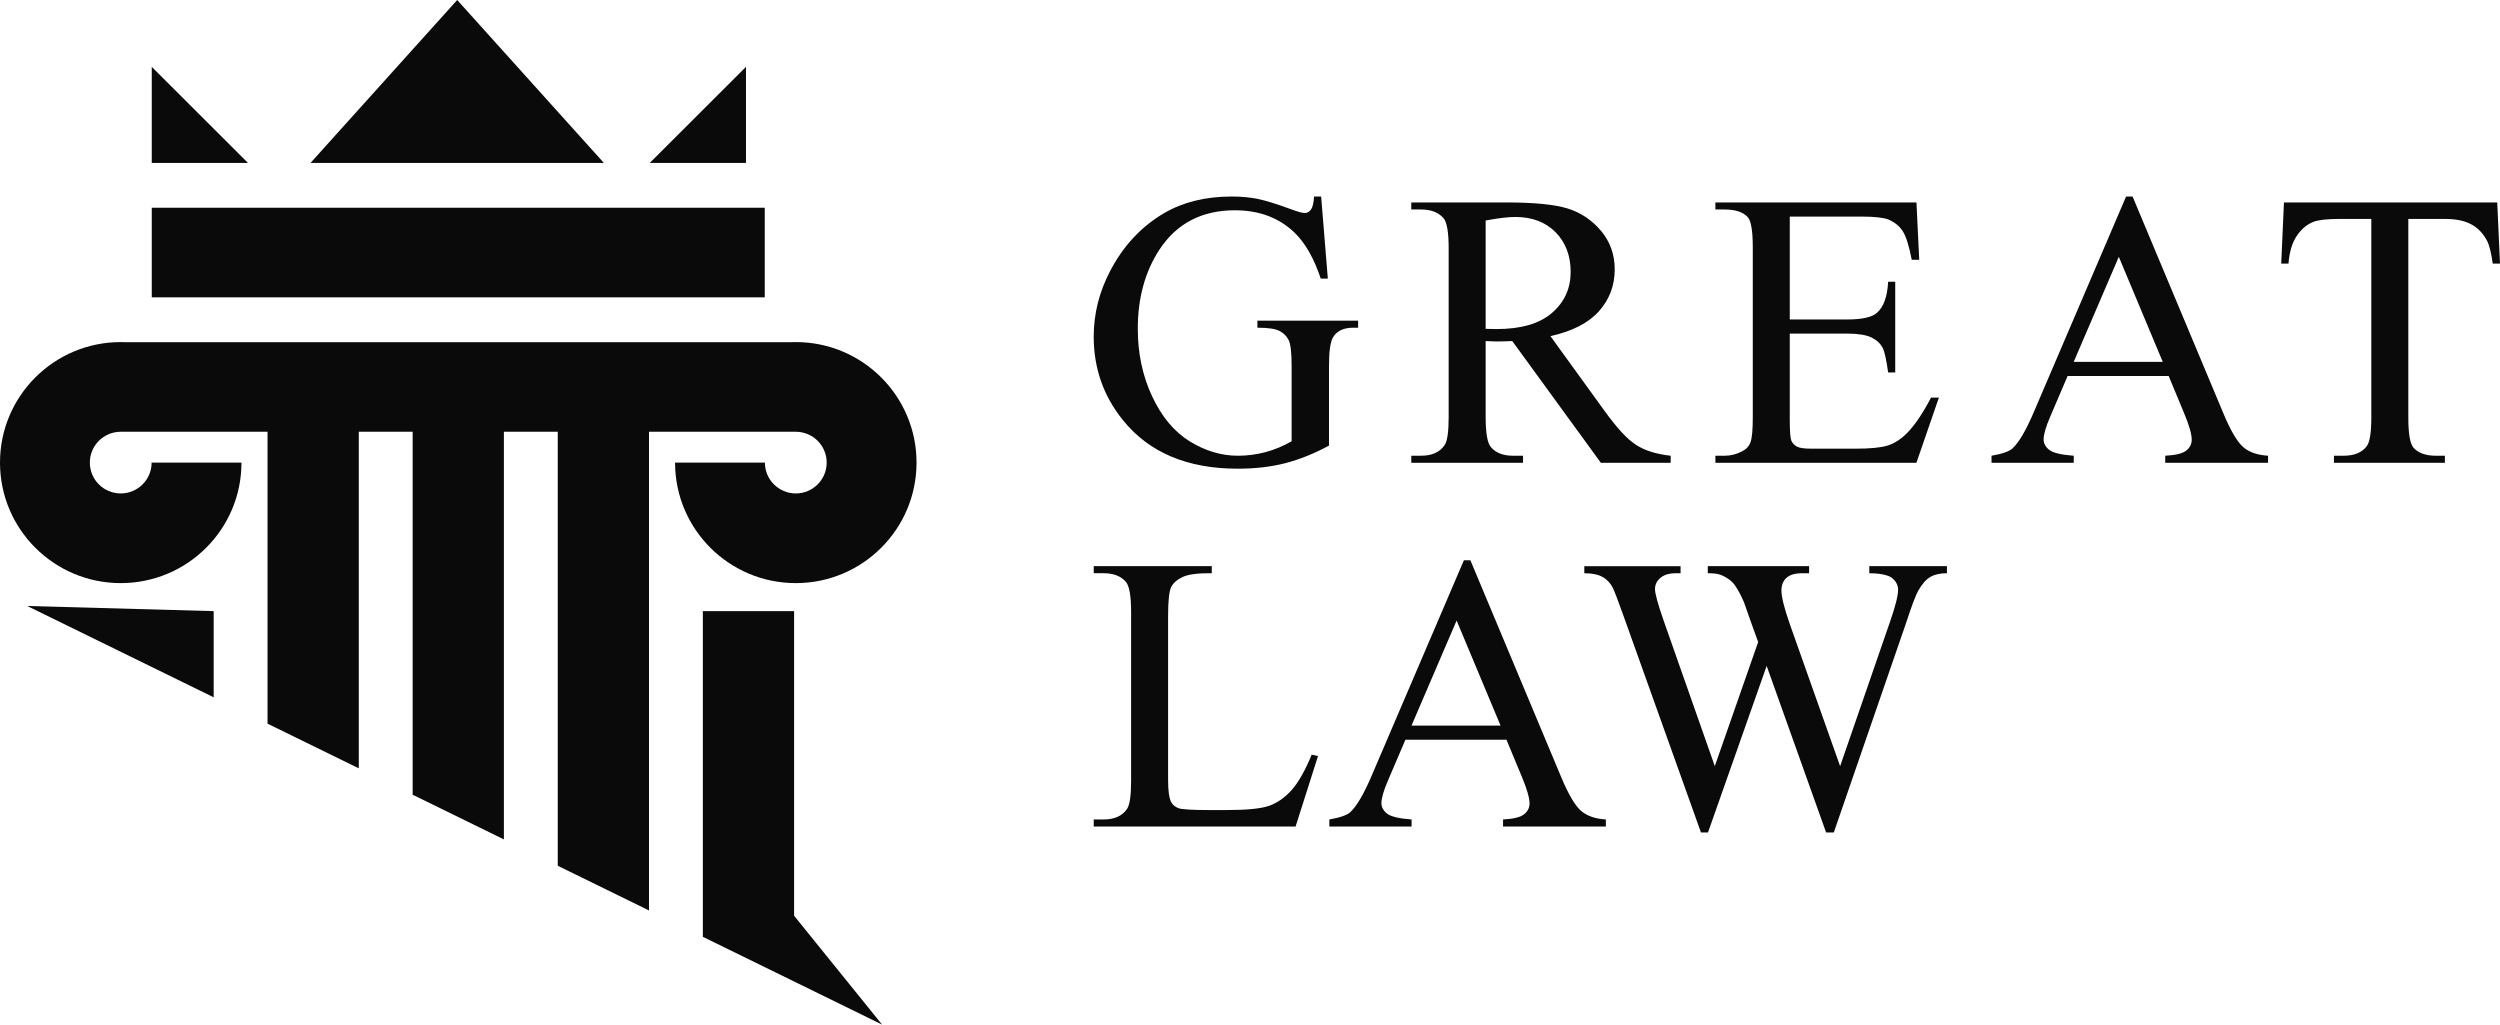 <svg width="122" height="50" viewBox="0 0 122 50" fill="none" xmlns="http://www.w3.org/2000/svg">
<g clip-path="url(#clip0_3_8592)">
<path fill-rule="evenodd" clip-rule="evenodd" d="M36.404 3.263L31.707 7.952H36.404V3.263ZM7.406 3.263L12.103 7.952H7.406V3.263ZM11.784 22.575C11.784 25.823 9.146 28.456 5.892 28.456C2.638 28.456 0 25.823 0 22.575C0 19.327 2.638 16.694 5.892 16.694C5.961 16.694 6.03 16.695 6.098 16.698H38.628C38.697 16.695 38.766 16.694 38.835 16.694C42.089 16.694 44.727 19.327 44.727 22.575C44.727 25.823 42.089 28.456 38.835 28.456C35.581 28.456 32.943 25.823 32.943 22.575H37.327C37.327 23.406 38.002 24.08 38.835 24.08C39.667 24.08 40.342 23.406 40.342 22.575C40.342 21.744 39.667 21.07 38.835 21.07H33.138H31.671V44.43L27.218 42.249V21.07H24.59V40.963L20.137 38.782V21.07H17.509V37.495L13.056 35.315V21.07H11.59H5.892C5.059 21.07 4.384 21.744 4.384 22.575C4.384 23.406 5.059 24.08 5.892 24.08C6.724 24.08 7.399 23.406 7.399 22.575H11.784ZM37.32 14.511V10.137H7.406V14.511H37.32ZM38.752 44.688L43.045 50L38.752 47.897L37.87 47.465L34.299 45.717V29.823H38.752V44.688ZM5.975 31.848L1.328 29.572L10.428 29.823V34.029L5.975 31.848ZM29.47 7.952L22.311 0L15.152 7.952H29.47Z" fill="#0A0A0A"/>
<path d="M121.865 9.879L122 12.865H121.645C121.574 12.341 121.481 11.964 121.364 11.741C121.168 11.38 120.912 11.111 120.588 10.942C120.265 10.77 119.842 10.684 119.318 10.684H117.526V20.382C117.526 21.164 117.609 21.653 117.778 21.848C118.015 22.11 118.38 22.24 118.873 22.24H119.311V22.586H113.897V22.24H114.354C114.898 22.24 115.283 22.078 115.512 21.752C115.649 21.55 115.72 21.093 115.72 20.382V10.683H114.193C113.598 10.683 113.176 10.728 112.926 10.815C112.6 10.932 112.325 11.159 112.091 11.498C111.86 11.833 111.723 12.29 111.678 12.865H111.323L111.457 9.879H121.865ZM105.543 17.659L103.398 12.533L101.197 17.659H105.543ZM105.831 18.349H100.899L100.048 20.339C99.836 20.831 99.728 21.202 99.728 21.445C99.728 21.636 99.821 21.809 100.006 21.956C100.188 22.099 100.588 22.196 101.199 22.24V22.585H97.186V22.24C97.718 22.148 98.061 22.026 98.217 21.876C98.537 21.576 98.89 20.965 99.276 20.049L103.753 9.59H104.07L108.496 20.16C108.851 21.011 109.174 21.559 109.465 21.815C109.756 22.068 110.16 22.208 110.681 22.239V22.585H105.663V22.239C106.169 22.214 106.512 22.131 106.691 21.987C106.87 21.844 106.956 21.668 106.956 21.46C106.956 21.186 106.832 20.751 106.582 20.157L105.831 18.349ZM87.341 10.569V15.59H90.144C90.871 15.59 91.354 15.481 91.597 15.264C91.924 14.977 92.103 14.472 92.141 13.75H92.487V18.177H92.141C92.055 17.558 91.966 17.158 91.879 16.983C91.767 16.765 91.581 16.593 91.325 16.468C91.069 16.344 90.675 16.28 90.144 16.28H87.341V20.471C87.341 21.033 87.367 21.374 87.414 21.496C87.466 21.618 87.552 21.717 87.677 21.787C87.802 21.86 88.042 21.896 88.391 21.896H90.544C91.261 21.896 91.783 21.845 92.109 21.745C92.432 21.646 92.746 21.448 93.043 21.154C93.431 20.768 93.827 20.183 94.234 19.404H94.618L93.52 22.586H83.711V22.24H84.163C84.463 22.24 84.749 22.167 85.017 22.023C85.219 21.924 85.356 21.774 85.427 21.573C85.5 21.371 85.536 20.963 85.536 20.343V12.083C85.536 11.278 85.456 10.782 85.292 10.598C85.065 10.348 84.69 10.223 84.163 10.223H83.711V9.879H93.523L93.658 12.677H93.293C93.162 12.003 93.018 11.54 92.858 11.287C92.698 11.036 92.461 10.843 92.151 10.71C91.901 10.617 91.46 10.569 90.829 10.569H87.341ZM72.5 16.049C72.618 16.049 72.721 16.049 72.807 16.053C72.894 16.056 72.964 16.059 73.019 16.059C74.219 16.059 75.125 15.798 75.732 15.274C76.344 14.746 76.648 14.079 76.648 13.268C76.648 12.476 76.401 11.83 75.912 11.332C75.419 10.837 74.766 10.588 73.956 10.588C73.598 10.588 73.111 10.645 72.5 10.76V16.049H72.5ZM81.531 22.585H78.123L73.799 16.644C73.489 16.657 73.236 16.663 73.04 16.663C72.96 16.663 72.874 16.66 72.784 16.656C72.692 16.654 72.599 16.65 72.5 16.643V20.343C72.5 21.141 72.587 21.636 72.763 21.827C72.999 22.102 73.355 22.239 73.828 22.239H74.324V22.585H68.871V22.239H69.348C69.885 22.239 70.27 22.064 70.5 21.716C70.631 21.524 70.695 21.064 70.695 20.343V12.121C70.695 11.322 70.609 10.827 70.433 10.636C70.19 10.361 69.828 10.223 69.348 10.223H68.871V9.879H73.505C74.858 9.879 75.854 9.977 76.494 10.172C77.136 10.371 77.681 10.735 78.126 11.261C78.574 11.789 78.798 12.418 78.798 13.149C78.798 13.931 78.542 14.609 78.033 15.184C77.521 15.758 76.734 16.165 75.662 16.404L78.295 20.042C78.897 20.879 79.412 21.438 79.844 21.713C80.273 21.991 80.836 22.163 81.53 22.24V22.585H81.531ZM64.472 9.591L64.798 13.597H64.453C64.123 12.603 63.694 11.856 63.173 11.351C62.417 10.626 61.448 10.262 60.264 10.262C58.65 10.262 57.422 10.901 56.58 12.182C55.877 13.258 55.524 14.546 55.524 16.038C55.524 17.248 55.758 18.35 56.228 19.35C56.695 20.346 57.31 21.078 58.068 21.544C58.827 22.008 59.608 22.24 60.407 22.24C60.875 22.24 61.329 22.179 61.768 22.061C62.202 21.943 62.625 21.768 63.031 21.534V17.851C63.031 17.213 62.983 16.794 62.888 16.599C62.788 16.401 62.638 16.251 62.436 16.149C62.231 16.043 61.873 15.992 61.361 15.992V15.648H66.276V15.992H66.043C65.556 15.992 65.223 16.155 65.041 16.481C64.916 16.711 64.855 17.167 64.855 17.85V21.745C64.138 22.134 63.428 22.418 62.731 22.601C62.029 22.782 61.252 22.872 60.397 22.872C57.943 22.872 56.08 22.086 54.807 20.512C53.85 19.333 53.373 17.969 53.373 16.429C53.373 15.311 53.642 14.238 54.18 13.216C54.816 11.999 55.69 11.06 56.8 10.405C57.732 9.862 58.829 9.59 60.1 9.59C60.561 9.59 60.98 9.629 61.358 9.702C61.735 9.779 62.27 9.942 62.964 10.197C63.313 10.328 63.55 10.395 63.668 10.395C63.786 10.395 63.886 10.341 63.972 10.233C64.055 10.124 64.107 9.91 64.126 9.59H64.472V9.591Z" fill="#0A0A0A"/>
<path d="M95.011 27.628V27.973C94.681 27.973 94.412 28.034 94.204 28.152C94 28.271 93.801 28.491 93.615 28.817C93.49 29.034 93.292 29.558 93.023 30.382L89.49 40.623H89.113L86.213 32.496L83.35 40.623H83.007L79.237 30.082C78.956 29.289 78.776 28.823 78.703 28.68C78.578 28.44 78.408 28.264 78.191 28.15C77.976 28.032 77.685 27.974 77.314 27.974V27.629H82.012V27.974H81.784C81.455 27.974 81.202 28.051 81.026 28.201C80.85 28.351 80.764 28.533 80.764 28.744C80.764 28.965 80.902 29.47 81.177 30.261L83.682 37.387L85.798 31.331L85.414 30.264L85.113 29.408C84.982 29.092 84.835 28.817 84.675 28.578C84.591 28.459 84.492 28.357 84.374 28.274C84.217 28.163 84.06 28.079 83.903 28.032C83.785 27.994 83.596 27.974 83.34 27.974V27.628H88.285V27.974H87.945C87.597 27.974 87.34 28.05 87.177 28.201C87.014 28.351 86.934 28.555 86.934 28.814C86.934 29.133 87.075 29.696 87.356 30.494L89.798 37.39L92.214 30.395C92.489 29.615 92.627 29.076 92.627 28.776C92.627 28.632 92.582 28.494 92.492 28.37C92.399 28.246 92.287 28.155 92.15 28.105C91.91 28.018 91.603 27.974 91.222 27.974V27.628H95.011V27.628ZM73.227 35.409L71.083 30.282L68.882 35.409H73.227ZM73.515 36.099H68.584L67.733 38.089C67.521 38.581 67.413 38.952 67.413 39.194C67.413 39.386 67.506 39.559 67.691 39.706C67.874 39.849 68.273 39.945 68.885 39.99V40.335H64.872V39.99C65.403 39.897 65.745 39.776 65.902 39.626C66.222 39.325 66.574 38.715 66.961 37.798L71.438 27.341H71.755L76.181 37.91C76.536 38.76 76.859 39.309 77.15 39.565C77.442 39.817 77.845 39.958 78.366 39.99V40.335H73.349V39.99C73.854 39.964 74.197 39.882 74.376 39.737C74.555 39.594 74.641 39.418 74.641 39.21C74.641 38.936 74.516 38.501 74.267 37.907L73.515 36.099ZM64.011 36.828L64.319 36.895L63.224 40.335H53.374V39.99H53.851C54.389 39.99 54.773 39.817 55.003 39.469C55.134 39.271 55.198 38.811 55.198 38.092V29.871C55.198 29.079 55.112 28.583 54.936 28.385C54.693 28.11 54.331 27.973 53.851 27.973H53.374V27.627H59.135V27.973C58.46 27.967 57.985 28.027 57.711 28.158C57.439 28.286 57.253 28.452 57.154 28.647C57.055 28.845 57.003 29.318 57.003 30.062V38.073C57.003 38.593 57.054 38.948 57.154 39.143C57.227 39.278 57.346 39.373 57.502 39.437C57.656 39.498 58.145 39.53 58.968 39.53H59.896C60.876 39.53 61.56 39.459 61.954 39.316C62.347 39.172 62.709 38.916 63.035 38.552C63.358 38.188 63.685 37.614 64.011 36.828Z" fill="#0A0A0A"/>
</g>
<defs>
<clipPath id="clip0_3_8592">
<rect width="122" height="50" fill="white"/>
</clipPath>
</defs>
</svg>
